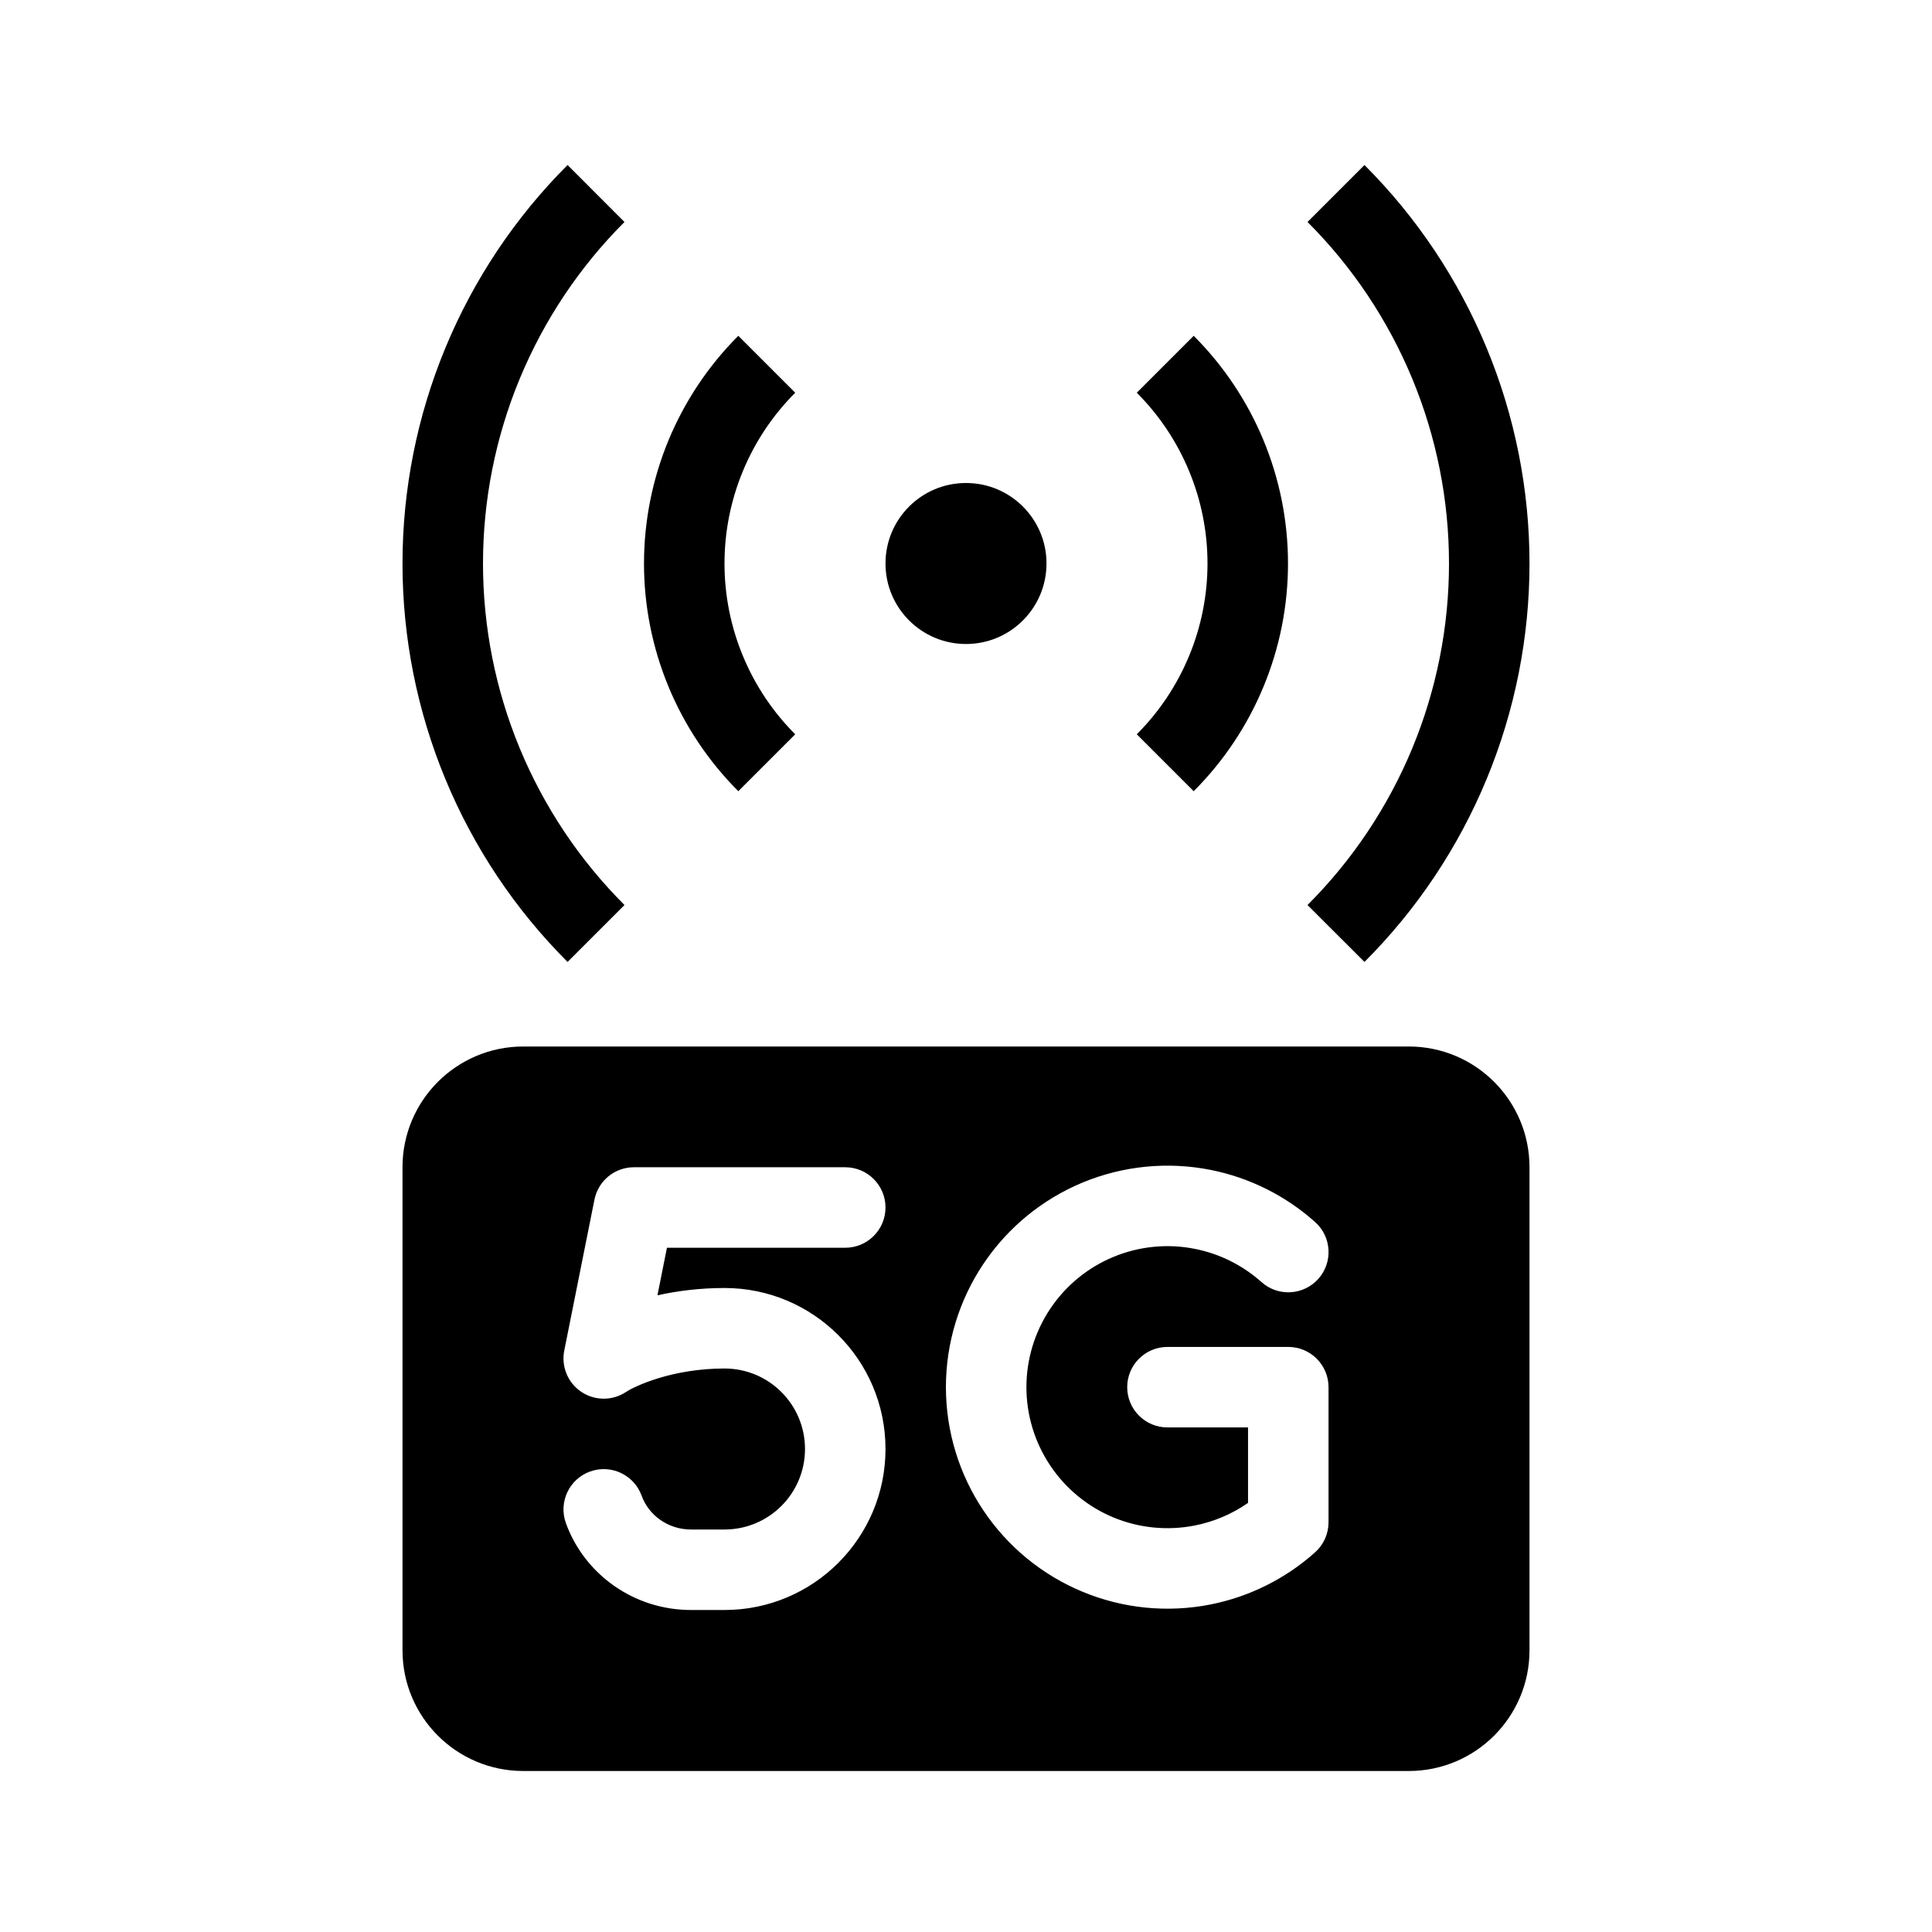 <svg width="48" height="48" viewBox="0 0 48 48" fill="none" xmlns="http://www.w3.org/2000/svg">
<rect width="48" height="48" fill="white"/>
<path fill-rule="evenodd" clip-rule="evenodd" d="M35.087 9.408C34.483 7.952 33.6 6.629 32.485 5.515L33.9 4.1C35.2 5.4 36.231 6.944 36.934 8.642C37.638 10.341 38 12.162 38 14C38 15.838 37.638 17.659 36.934 19.358C36.231 21.056 35.2 22.599 33.9 23.899L32.485 22.485C33.6 21.371 34.483 20.048 35.087 18.592C35.69 17.136 36 15.576 36 14C36 12.424 35.69 10.864 35.087 9.408Z" fill="black"/>
<path fill-rule="evenodd" clip-rule="evenodd" d="M29.543 11.704C29.242 10.976 28.8 10.315 28.243 9.757L29.657 8.343C30.4 9.086 30.989 9.968 31.391 10.938C31.793 11.909 32 12.949 32 14C32 15.051 31.793 16.091 31.391 17.061C30.989 18.032 30.4 18.914 29.657 19.657L28.243 18.243C28.8 17.686 29.242 17.024 29.543 16.296C29.845 15.568 30 14.788 30 14C30 13.212 29.845 12.432 29.543 11.704Z" fill="black"/>
<path fill-rule="evenodd" clip-rule="evenodd" d="M19.757 9.757C19.2 10.315 18.758 10.976 18.457 11.704C18.155 12.432 18 13.212 18 14C18 14.788 18.155 15.568 18.457 16.296C18.758 17.024 19.2 17.686 19.757 18.243L18.343 19.657C17.6 18.914 17.011 18.032 16.609 17.061C16.207 16.091 16 15.051 16 14C16 12.949 16.207 11.909 16.609 10.938C17.011 9.968 17.6 9.086 18.343 8.343L19.757 9.757Z" fill="black"/>
<path fill-rule="evenodd" clip-rule="evenodd" d="M15.515 5.515C14.4 6.629 13.517 7.952 12.913 9.408C12.31 10.864 12 12.424 12 14C12 15.576 12.31 17.136 12.913 18.592C13.517 20.048 14.4 21.371 15.515 22.485L14.101 23.899C12.8 22.599 11.769 21.056 11.066 19.358C10.362 17.659 10 15.838 10 14C10 12.162 10.362 10.341 11.066 8.642C11.769 6.944 12.8 5.4 14.101 4.1L15.515 5.515Z" fill="black"/>
<path d="M26 14C26 15.104 25.105 16 24 16C22.895 16 22 15.104 22 14C22 12.895 22.895 12 24 12C25.105 12 26 12.895 26 14Z" fill="black"/>
<path fill-rule="evenodd" clip-rule="evenodd" d="M10 29C10 27.343 11.343 26 13 26H35C36.657 26 38 27.343 38 29V41C38 42.657 36.657 44 35 44H13C11.343 44 10 42.657 10 41V29ZM22 30C22 29.448 21.552 29 21 29H15.75C15.273 29 14.863 29.336 14.769 29.804L14.019 33.554C13.94 33.95 14.107 34.356 14.444 34.581C14.78 34.806 15.218 34.806 15.555 34.582C15.766 34.441 16.698 34 18 34C19.105 34 20 34.895 20 36C20 37.105 19.105 38 18 38H17.168C16.591 38 16.114 37.64 15.941 37.16C15.753 36.641 15.18 36.372 14.66 36.559C14.141 36.747 13.872 37.32 14.059 37.84C14.517 39.108 15.744 40 17.168 40H18C20.209 40 22 38.209 22 36C22 33.791 20.209 32 18 32C17.389 32 16.827 32.072 16.334 32.182L16.57 31H21C21.552 31 22 30.552 22 30ZM32.753 31.774C33.121 31.362 33.086 30.73 32.674 30.362C31.942 29.707 31.046 29.259 30.079 29.066C29.011 28.854 27.904 28.963 26.899 29.379C25.893 29.796 25.034 30.501 24.429 31.406C23.824 32.311 23.501 33.375 23.501 34.464C23.501 35.552 23.824 36.616 24.429 37.522C25.034 38.426 25.893 39.132 26.899 39.548C27.904 39.965 29.011 40.074 30.079 39.862C31.046 39.669 31.942 39.221 32.674 38.566C32.886 38.376 33.007 38.105 33.007 37.821V34.464C33.007 33.912 32.559 33.464 32.007 33.464H29.005C28.453 33.464 28.005 33.912 28.005 34.464C28.005 35.016 28.453 35.464 29.005 35.464H31.007V37.339C30.613 37.614 30.164 37.805 29.688 37.9C29.009 38.035 28.304 37.966 27.664 37.701C27.024 37.435 26.477 36.986 26.092 36.41C25.707 35.834 25.501 35.157 25.501 34.464C25.501 33.771 25.707 33.094 26.092 32.517C26.477 31.941 27.024 31.492 27.664 31.227C28.304 30.962 29.009 30.892 29.688 31.028C30.304 31.15 30.874 31.436 31.341 31.852C31.752 32.221 32.384 32.185 32.753 31.774Z" fill="black"/>
</svg>
